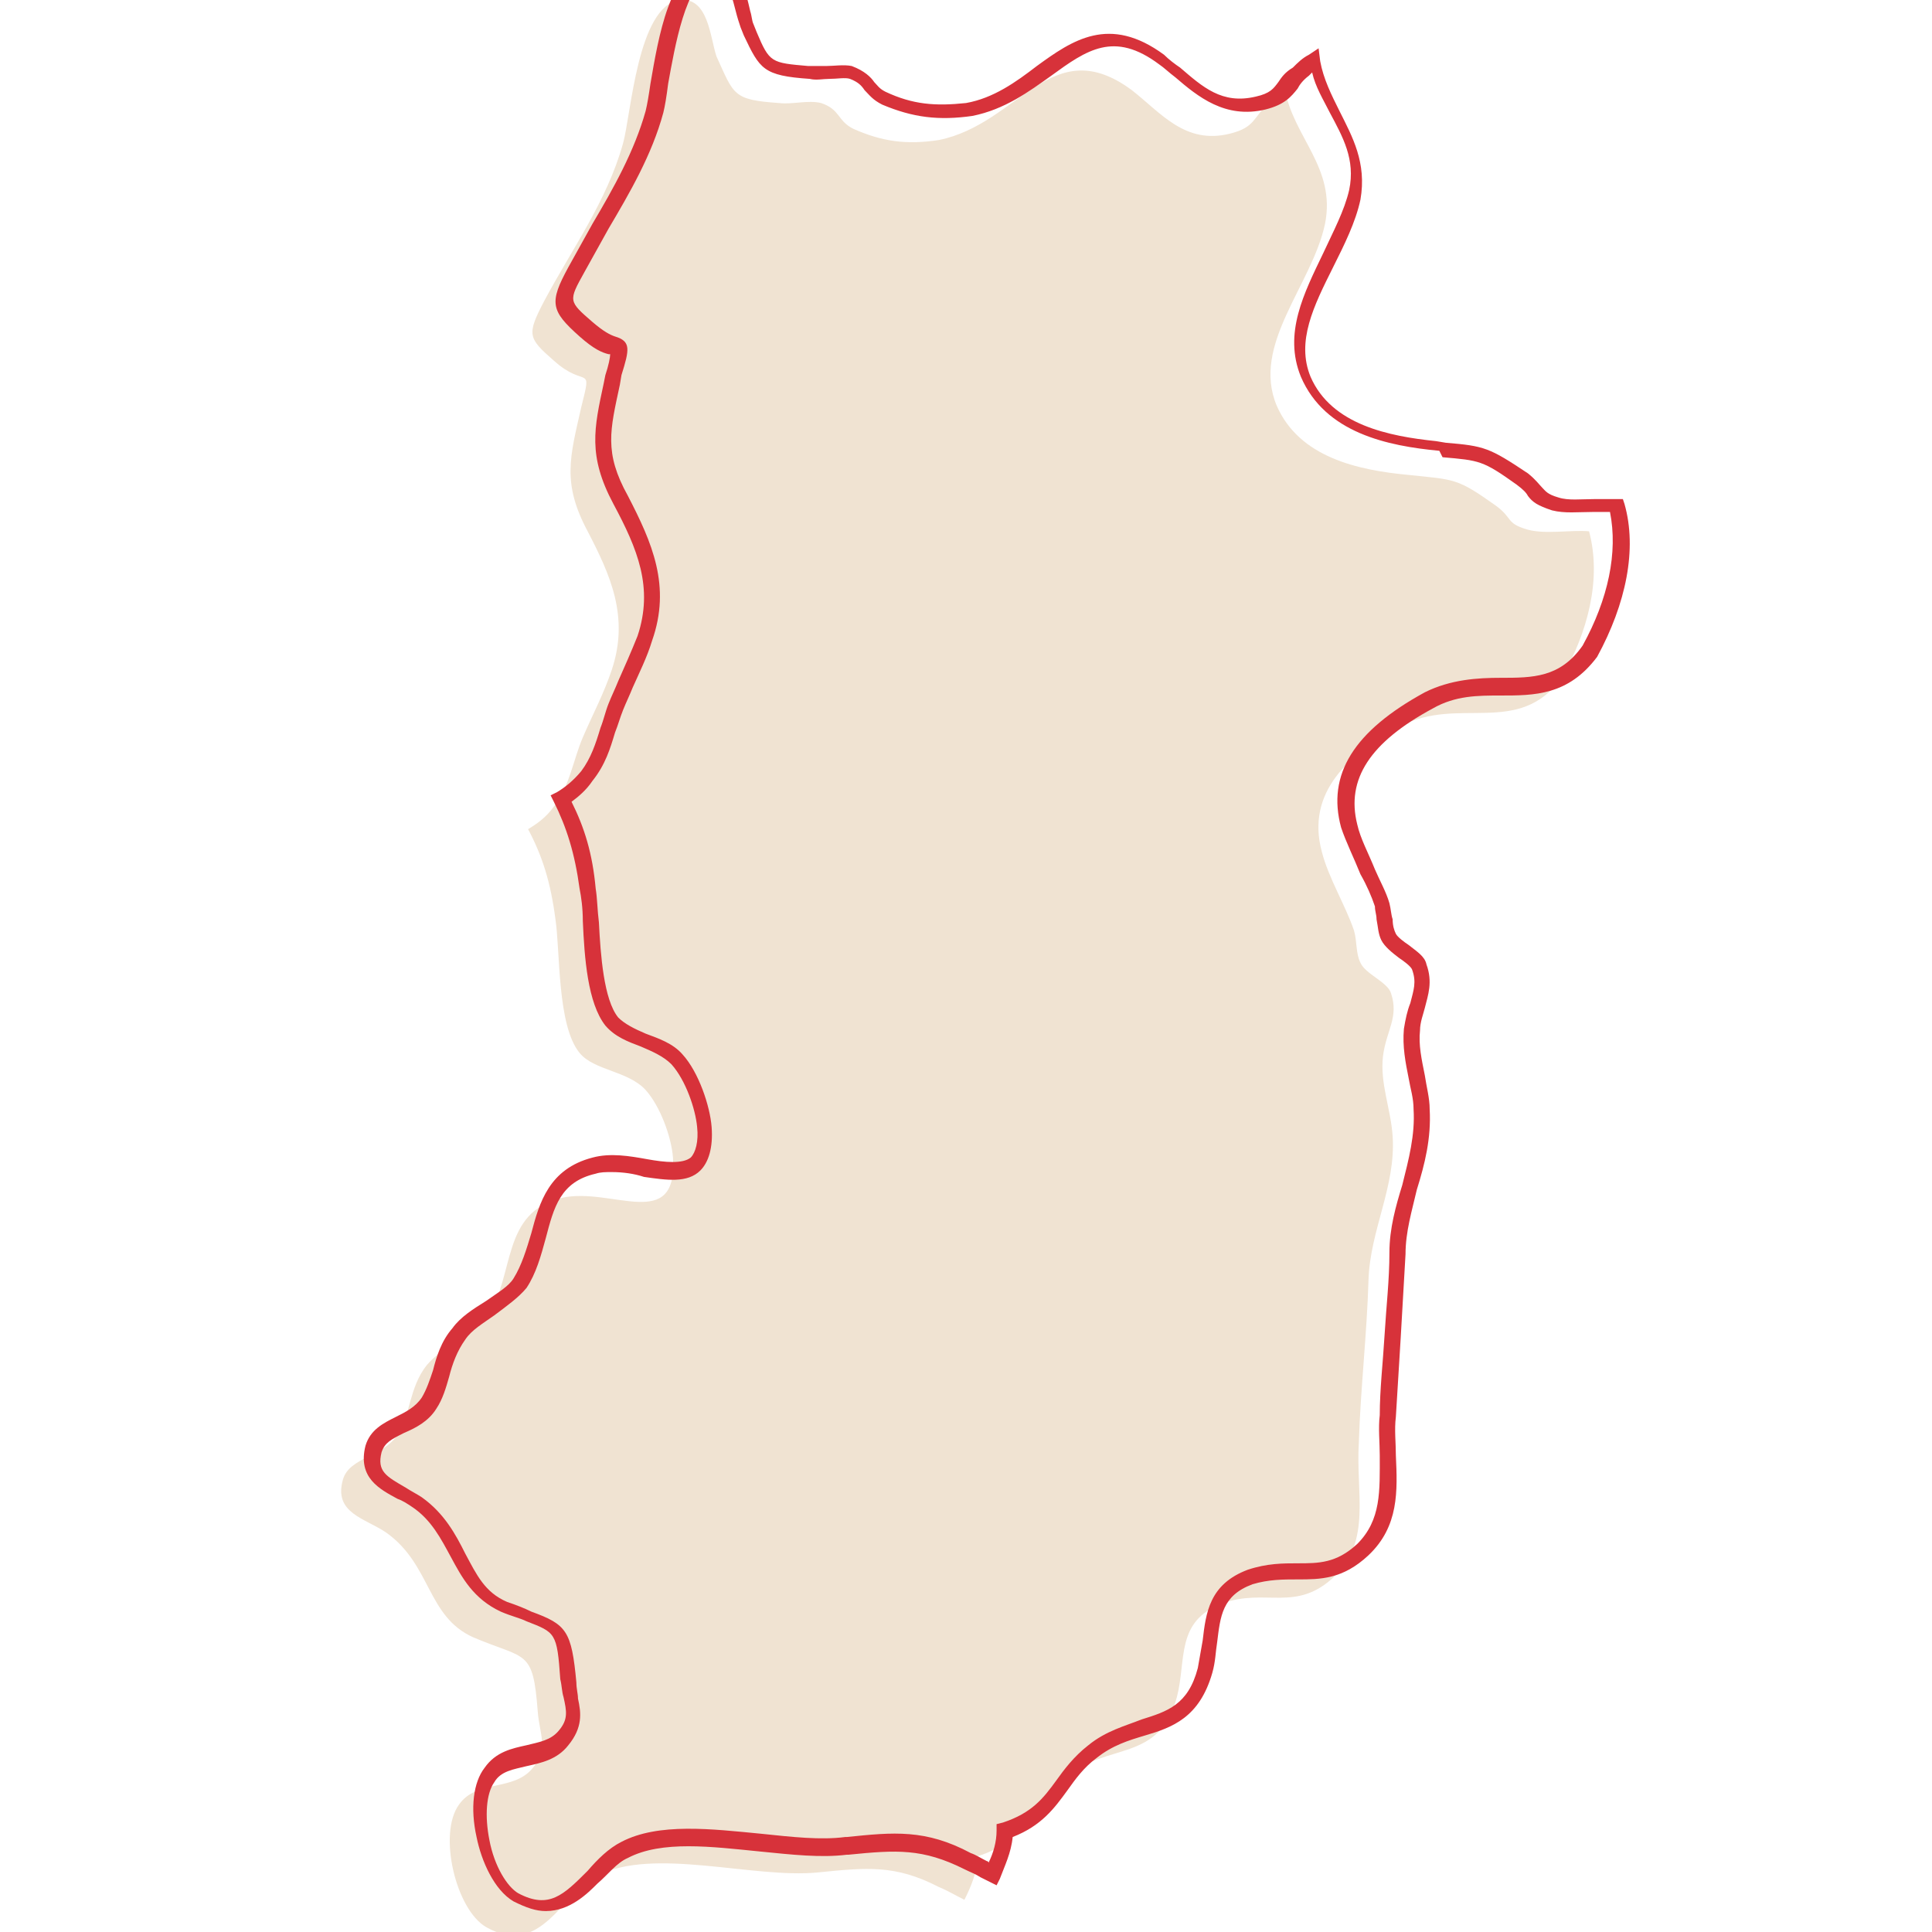 <?xml version="1.0" encoding="utf-8"?>
<!-- Generator: Adobe Illustrator 28.0.0, SVG Export Plug-In . SVG Version: 6.00 Build 0)  -->
<svg version="1.1" id="_レイヤー_2" xmlns="http://www.w3.org/2000/svg" xmlns:xlink="http://www.w3.org/1999/xlink" x="0px"
	 y="0px" viewBox="0 0 120 120" style="enable-background:new 0 0 120 120;" xml:space="preserve">
<style type="text/css">
	.st0{fill:#F0E3D2;}
	.st1{fill:#D7323A;}
</style>
<g>
	<path class="st0" d="M98.7,33c-1.1-0.1-2.7,0.2-3.8-0.1c-1.4-0.4-0.9-0.7-2-1.5c-2.4-1.7-2.5-1.6-5.4-1.9c-3.2-0.3-6.8-1.1-8.2-4.3
		c-1.6-3.8,2.2-7.5,3-11.3c0.7-3.5-2-5.4-2.5-8.4c-0.3,0.2-0.6,0.5-0.9,0.8c-1.1,1-0.9,1.6-2.5,2C73.6,9,72.1,7,70.3,5.6
		c-5-3.7-7,2.1-12,3.1C56.3,9,54.8,8.8,53,8c-1-0.5-0.8-1.2-2-1.6c-0.8-0.2-1.8,0.1-2.6,0c-2.9-0.2-2.8-0.5-3.9-2.9
		C44.1,2.3,44-0.2,42.2,0c-2.6,0.4-3,7.1-3.5,8.9c-1,3.6-3.2,6.6-4.9,9.8c-1.1,2.1-1,2.3,0.6,3.7c2,1.8,2.4,0.1,1.7,2.9
		c-0.7,3.1-1.2,4.7,0.4,7.7c1.4,2.7,2.6,5.3,1.5,8.6c-0.5,1.5-1.2,2.8-1.8,4.2s-0.8,3-1.8,4.3c-0.5,0.7-1.1,1.1-1.6,1.4
		c0.9,1.7,1.4,3.3,1.7,5.6c0.3,2,0.1,6.6,1.5,8.3c0.9,1.1,3,1.1,4.1,2.3c0.9,1,1.6,2.9,1.7,4.2c0.3,4.7-3.8,1.8-6.9,2.5
		c-3.8,0.9-2.9,4.8-4.6,7.3c-0.8,1.1-2.8,1.9-3.8,3.1c-1.1,1.4-1,3.1-1.8,4.3c-0.9,1.4-3,1.4-3.4,2.8c-0.6,2.1,1.4,2.4,2.7,3.3
		c2.8,2,2.5,5.2,5.4,6.5c3.3,1.4,3.7,0.7,4,4.6c0.1,1.4,0.7,2.3-0.3,3.5c-1.2,1.5-3.5,0.7-4.6,2.3c-1.3,1.8-0.2,6.5,1.7,7.6
		c3.4,1.9,4.6-2,6.9-3.2c3.5-1.8,9.7,0.2,13.7-0.2c3-0.3,4.8-0.5,7.5,0.9c0.5,0.2,1,0.5,1.6,0.8c0.4-0.8,0.8-1.7,0.8-2.7
		c3.2-1,3.2-3.2,5.4-4.9c2.7-2.2,5.9-0.9,7-5c0.6-2.3-0.1-4.7,2.8-5.8c2.7-1,4.6,0.6,7-1.7c2.3-2.2,1.3-5.2,1.5-8.3
		c0.1-3.3,0.5-6.7,0.6-10.1c0.1-3.1,1.7-5.8,1.5-8.9c-0.1-1.7-0.8-3.3-0.6-5c0.2-1.6,1-2.4,0.5-3.9c-0.2-0.7-1.6-1.2-1.9-1.9
		c-0.3-0.6-0.2-1.3-0.4-2c-0.5-1.5-1.6-3.3-2-4.9c-1-3.7,1.7-6.1,4.9-7.8c3.6-1.9,7.3,0.7,10-3C98.6,39.3,99.5,36,98.7,33z"/>
	<path class="st1" d="M33.9,118.7c-0.6,0-1.2-0.2-2-0.6c-1.2-0.7-2-2.5-2.3-4c-0.4-1.8-0.2-3.4,0.5-4.3c0.7-1,1.7-1.2,2.6-1.4
		c0.8-0.2,1.5-0.3,2-0.9c0.6-0.7,0.5-1.2,0.3-2.1c-0.1-0.3-0.1-0.7-0.2-1.1c-0.2-2.9-0.3-2.9-2.1-3.6c-0.4-0.2-0.9-0.3-1.6-0.6
		c-1.7-0.8-2.4-2.1-3.1-3.4c-0.6-1.1-1.2-2.3-2.4-3.1c-0.3-0.2-0.6-0.4-0.9-0.5c-1.1-0.6-2.5-1.3-2-3.3c0.3-1,1.1-1.4,1.9-1.8
		c0.6-0.3,1.2-0.6,1.6-1.2c0.3-0.5,0.5-1.1,0.7-1.7c0.2-0.8,0.5-1.8,1.2-2.6c0.5-0.7,1.3-1.2,2.1-1.7c0.7-0.5,1.4-0.9,1.7-1.4
		c0.5-0.8,0.8-1.8,1.1-2.8c0.5-1.9,1.1-4,3.8-4.7c1.1-0.3,2.3-0.1,3.4,0.1c1.1,0.2,2.2,0.3,2.7-0.1c0.3-0.3,0.5-1,0.4-1.9
		c-0.1-1.1-0.7-2.9-1.6-3.9c-0.5-0.5-1.2-0.8-1.9-1.1c-0.8-0.3-1.6-0.6-2.2-1.3c-1.1-1.4-1.3-4.2-1.4-6.5c0-0.8-0.1-1.5-0.2-2
		c-0.3-2.2-0.8-3.8-1.6-5.4l-0.2-0.4l0.4-0.2c0.5-0.3,1-0.7,1.5-1.3c0.6-0.8,0.9-1.7,1.2-2.7c0.2-0.5,0.3-1,0.5-1.5s0.4-0.9,0.6-1.4
		c0.4-0.9,0.8-1.8,1.2-2.8c1-3,0-5.4-1.5-8.2c-1.6-3-1.2-4.7-0.6-7.5l0.1-0.5c0.2-0.6,0.3-1.1,0.3-1.3c0,0,0,0-0.1,0
		c-0.4-0.1-0.9-0.3-1.8-1.1c-1.8-1.6-1.9-2.1-0.7-4.3c0.5-0.9,1-1.8,1.5-2.7c1.3-2.2,2.6-4.5,3.3-7c0.1-0.4,0.2-1,0.3-1.7
		C40.9,2.3,41.6-2,44-2.3c1.9-0.2,2.3,1.7,2.6,3c0.1,0.3,0.1,0.6,0.2,0.8L47,2c0.8,1.9,0.9,1.9,3.2,2.1c0.3,0,0.7,0,1.1,0
		c0.5,0,1.1-0.1,1.6,0c0.8,0.3,1.2,0.7,1.4,1c0.2,0.2,0.3,0.4,0.7,0.6c1.7,0.8,3.1,0.9,5,0.7c1.7-0.3,3.1-1.3,4.4-2.3
		c2.2-1.6,4.5-3.2,7.9-0.7c0.3,0.3,0.7,0.6,1,0.8C74.7,5.4,75.9,6.5,78,6c0.9-0.2,1.1-0.5,1.4-0.9c0.2-0.3,0.4-0.6,0.9-0.9
		c0.3-0.3,0.6-0.6,1-0.8L81.9,3L82,3.8c0.2,1.1,0.7,2.1,1.2,3.1c0.8,1.6,1.7,3.2,1.3,5.5c-0.3,1.4-1,2.8-1.7,4.2
		c-1.2,2.4-2.3,4.6-1.4,6.8c1.3,3,4.9,3.7,7.8,4l0.6,0.1c2.4,0.2,2.7,0.3,5.1,1.9c0.5,0.4,0.7,0.7,0.9,0.9c0.2,0.2,0.3,0.4,1,0.6
		c0.6,0.2,1.4,0.1,2.2,0.1c0.6,0,1.1,0,1.5,0h0.3l0.1,0.3c0.8,2.8,0.1,6.2-1.7,9.5c-1.8,2.4-3.9,2.4-6,2.4c-1.4,0-2.8,0-4.2,0.8
		c-3.9,2.1-5.4,4.4-4.7,7.2c0.2,0.9,0.7,1.8,1.1,2.8c0.3,0.7,0.7,1.4,0.9,2.1c0.1,0.4,0.1,0.7,0.2,1c0,0.4,0.1,0.7,0.2,0.9
		s0.5,0.5,0.8,0.7c0.5,0.4,1,0.7,1.1,1.2c0.4,1.1,0.1,1.9-0.1,2.7c-0.1,0.4-0.3,0.9-0.3,1.4c-0.1,0.9,0.1,1.8,0.3,2.8
		c0.1,0.7,0.3,1.4,0.3,2.1c0.1,1.8-0.3,3.4-0.8,5c-0.3,1.3-0.7,2.6-0.7,4c-0.1,1.7-0.2,3.5-0.3,5.2c-0.1,1.6-0.2,3.3-0.3,4.9
		c-0.1,0.8,0,1.6,0,2.4c0.1,2.2,0.2,4.4-1.7,6.2c-1.6,1.5-3,1.5-4.4,1.5c-0.9,0-1.8,0-2.8,0.3c-1.9,0.7-2,2-2.2,3.6
		c-0.1,0.6-0.1,1.2-0.3,1.9c-0.8,2.8-2.5,3.4-4.2,3.9c-1,0.3-2,0.6-3,1.4c-0.8,0.6-1.3,1.3-1.8,2c-0.8,1.1-1.6,2.2-3.4,2.9
		c-0.1,1-0.5,1.8-0.8,2.6l-0.2,0.4l-0.4-0.2c-0.2-0.1-0.4-0.2-0.6-0.3c-0.3-0.2-0.6-0.3-1-0.5c-2.6-1.3-4.2-1.2-7.2-0.9h-0.1
		c-1.6,0.2-3.4,0-5.4-0.2c-3-0.3-6.1-0.7-8.2,0.4c-0.7,0.3-1.2,1-1.9,1.6C36.5,117.6,35.4,118.7,33.9,118.7z M38,72.8
		c-0.4,0-0.7,0-1,0.1c-2.2,0.5-2.6,2.1-3.1,4c-0.3,1.1-0.6,2.2-1.2,3.1c-0.5,0.6-1.2,1.1-2,1.7c-0.7,0.5-1.4,0.9-1.8,1.5
		c-0.5,0.7-0.8,1.5-1,2.3c-0.2,0.7-0.4,1.4-0.8,2c-0.5,0.8-1.3,1.2-2,1.5c-0.8,0.4-1.2,0.6-1.4,1.2c-0.3,1.2,0.3,1.5,1.5,2.2
		c0.3,0.2,0.7,0.4,1,0.6c1.4,1,2.1,2.3,2.7,3.5c0.7,1.3,1.2,2.4,2.6,3c0.6,0.2,1.1,0.4,1.5,0.6c2.2,0.8,2.5,1.2,2.8,4.4
		c0,0.4,0.1,0.7,0.1,1c0.2,0.9,0.3,1.8-0.6,2.9c-0.7,0.9-1.7,1.1-2.6,1.3c-0.8,0.2-1.6,0.3-2,1c-0.5,0.7-0.6,2.1-0.3,3.6
		c0.3,1.6,1.1,2.9,1.8,3.3c1.9,1,2.8,0.1,4.3-1.4c0.6-0.7,1.3-1.4,2.1-1.8c2.3-1.2,5.6-0.8,8.7-0.5c1.9,0.2,3.7,0.4,5.2,0.2h0.1
		c2.9-0.3,4.9-0.5,7.7,1c0.3,0.1,0.6,0.3,1,0.5c0,0,0.1,0,0.1,0.1c0.3-0.6,0.5-1.3,0.5-2v-0.4l0.4-0.1c1.8-0.6,2.5-1.5,3.3-2.6
		c0.5-0.7,1.1-1.5,2-2.2c1.1-0.9,2.3-1.2,3.3-1.6c1.6-0.5,2.9-0.9,3.5-3.2c0.1-0.6,0.2-1.1,0.3-1.7c0.2-1.7,0.4-3.5,2.8-4.4
		c1.2-0.4,2.2-0.4,3.1-0.4c1.3,0,2.4,0,3.7-1.2c1.5-1.5,1.4-3.3,1.4-5.5c0-0.8-0.1-1.7,0-2.5c0-1.6,0.2-3.3,0.3-5
		c0.1-1.7,0.3-3.4,0.3-5.1c0-1.5,0.4-2.9,0.8-4.2c0.4-1.6,0.8-3.1,0.7-4.7c0-0.7-0.2-1.3-0.3-1.9c-0.2-1-0.4-2-0.3-3.1
		c0.1-0.6,0.2-1.1,0.4-1.6c0.2-0.8,0.4-1.3,0.1-2.1c-0.1-0.2-0.5-0.5-0.8-0.7c-0.4-0.3-0.9-0.7-1.1-1.1c-0.2-0.4-0.2-0.8-0.3-1.3
		c0-0.3-0.1-0.5-0.1-0.8c-0.2-0.6-0.5-1.3-0.9-2c-0.4-1-0.9-2-1.2-2.9c-0.9-3.3,0.8-6,5.2-8.4c1.6-0.8,3.3-0.9,4.7-0.9
		c2,0,3.7,0,5.1-2c1.6-2.9,2.2-5.8,1.7-8.3c-0.3,0-0.7,0-1.1,0c-0.9,0-1.7,0.1-2.5-0.1c-0.9-0.3-1.2-0.5-1.5-0.9
		c-0.1-0.2-0.3-0.4-0.7-0.7c-2.1-1.5-2.3-1.5-4.6-1.7L89.4,28c-3.2-0.3-7.1-1.1-8.6-4.6c-1.1-2.7,0.2-5.2,1.4-7.7
		c0.6-1.3,1.3-2.6,1.6-3.9c0.4-1.9-0.4-3.3-1.2-4.8c-0.4-0.8-0.9-1.6-1.1-2.5c-0.1,0.1-0.2,0.2-0.2,0.2c-0.4,0.3-0.6,0.6-0.7,0.8
		c-0.4,0.5-0.8,1-2,1.3c-2.5,0.6-4.2-0.8-5.6-2c-0.4-0.3-0.7-0.6-1-0.8c-2.8-2.1-4.5-0.9-6.7,0.7c-1.4,1-2.9,2.1-4.9,2.5
		c-2.1,0.3-3.7,0.1-5.6-0.7c-0.6-0.3-0.8-0.6-1.1-0.9c-0.2-0.3-0.4-0.5-0.9-0.7c-0.3-0.1-0.8,0-1.3,0c-0.4,0-0.8,0.1-1.2,0
		c-2.9-0.2-3.1-0.6-4.1-2.7L46,1.7c-0.1-0.3-0.2-0.6-0.3-1c-0.4-1.6-0.7-2.3-1.5-2.2c-1.6,0.3-2.3,4.5-2.7,6.7
		C41.4,6,41.3,6.6,41.2,7c-0.7,2.6-2.1,5-3.4,7.2c-0.5,0.9-1,1.8-1.5,2.7c-1,1.8-1,1.8,0.5,3.1c0.7,0.6,1.1,0.8,1.4,0.9
		c1,0.3,0.9,0.8,0.4,2.4l-0.1,0.6c-0.6,2.8-1,4.2,0.5,6.9c1.5,2.9,2.7,5.6,1.5,9c-0.3,1-0.8,2-1.2,2.9c-0.2,0.5-0.4,0.9-0.6,1.4
		c-0.2,0.5-0.3,0.9-0.5,1.4c-0.3,1-0.6,2-1.4,3c-0.4,0.6-0.9,1-1.3,1.3c0.8,1.6,1.3,3.2,1.5,5.4c0.1,0.6,0.1,1.3,0.2,2.1
		c0.1,2,0.3,4.8,1.2,5.9c0.4,0.4,1,0.7,1.7,1c0.8,0.3,1.7,0.6,2.3,1.3c1,1.1,1.7,3.2,1.8,4.5s-0.2,2.2-0.7,2.7
		c-0.8,0.8-2.1,0.6-3.5,0.4C39.4,72.9,38.7,72.8,38,72.8z"/>
</g>
</svg>
